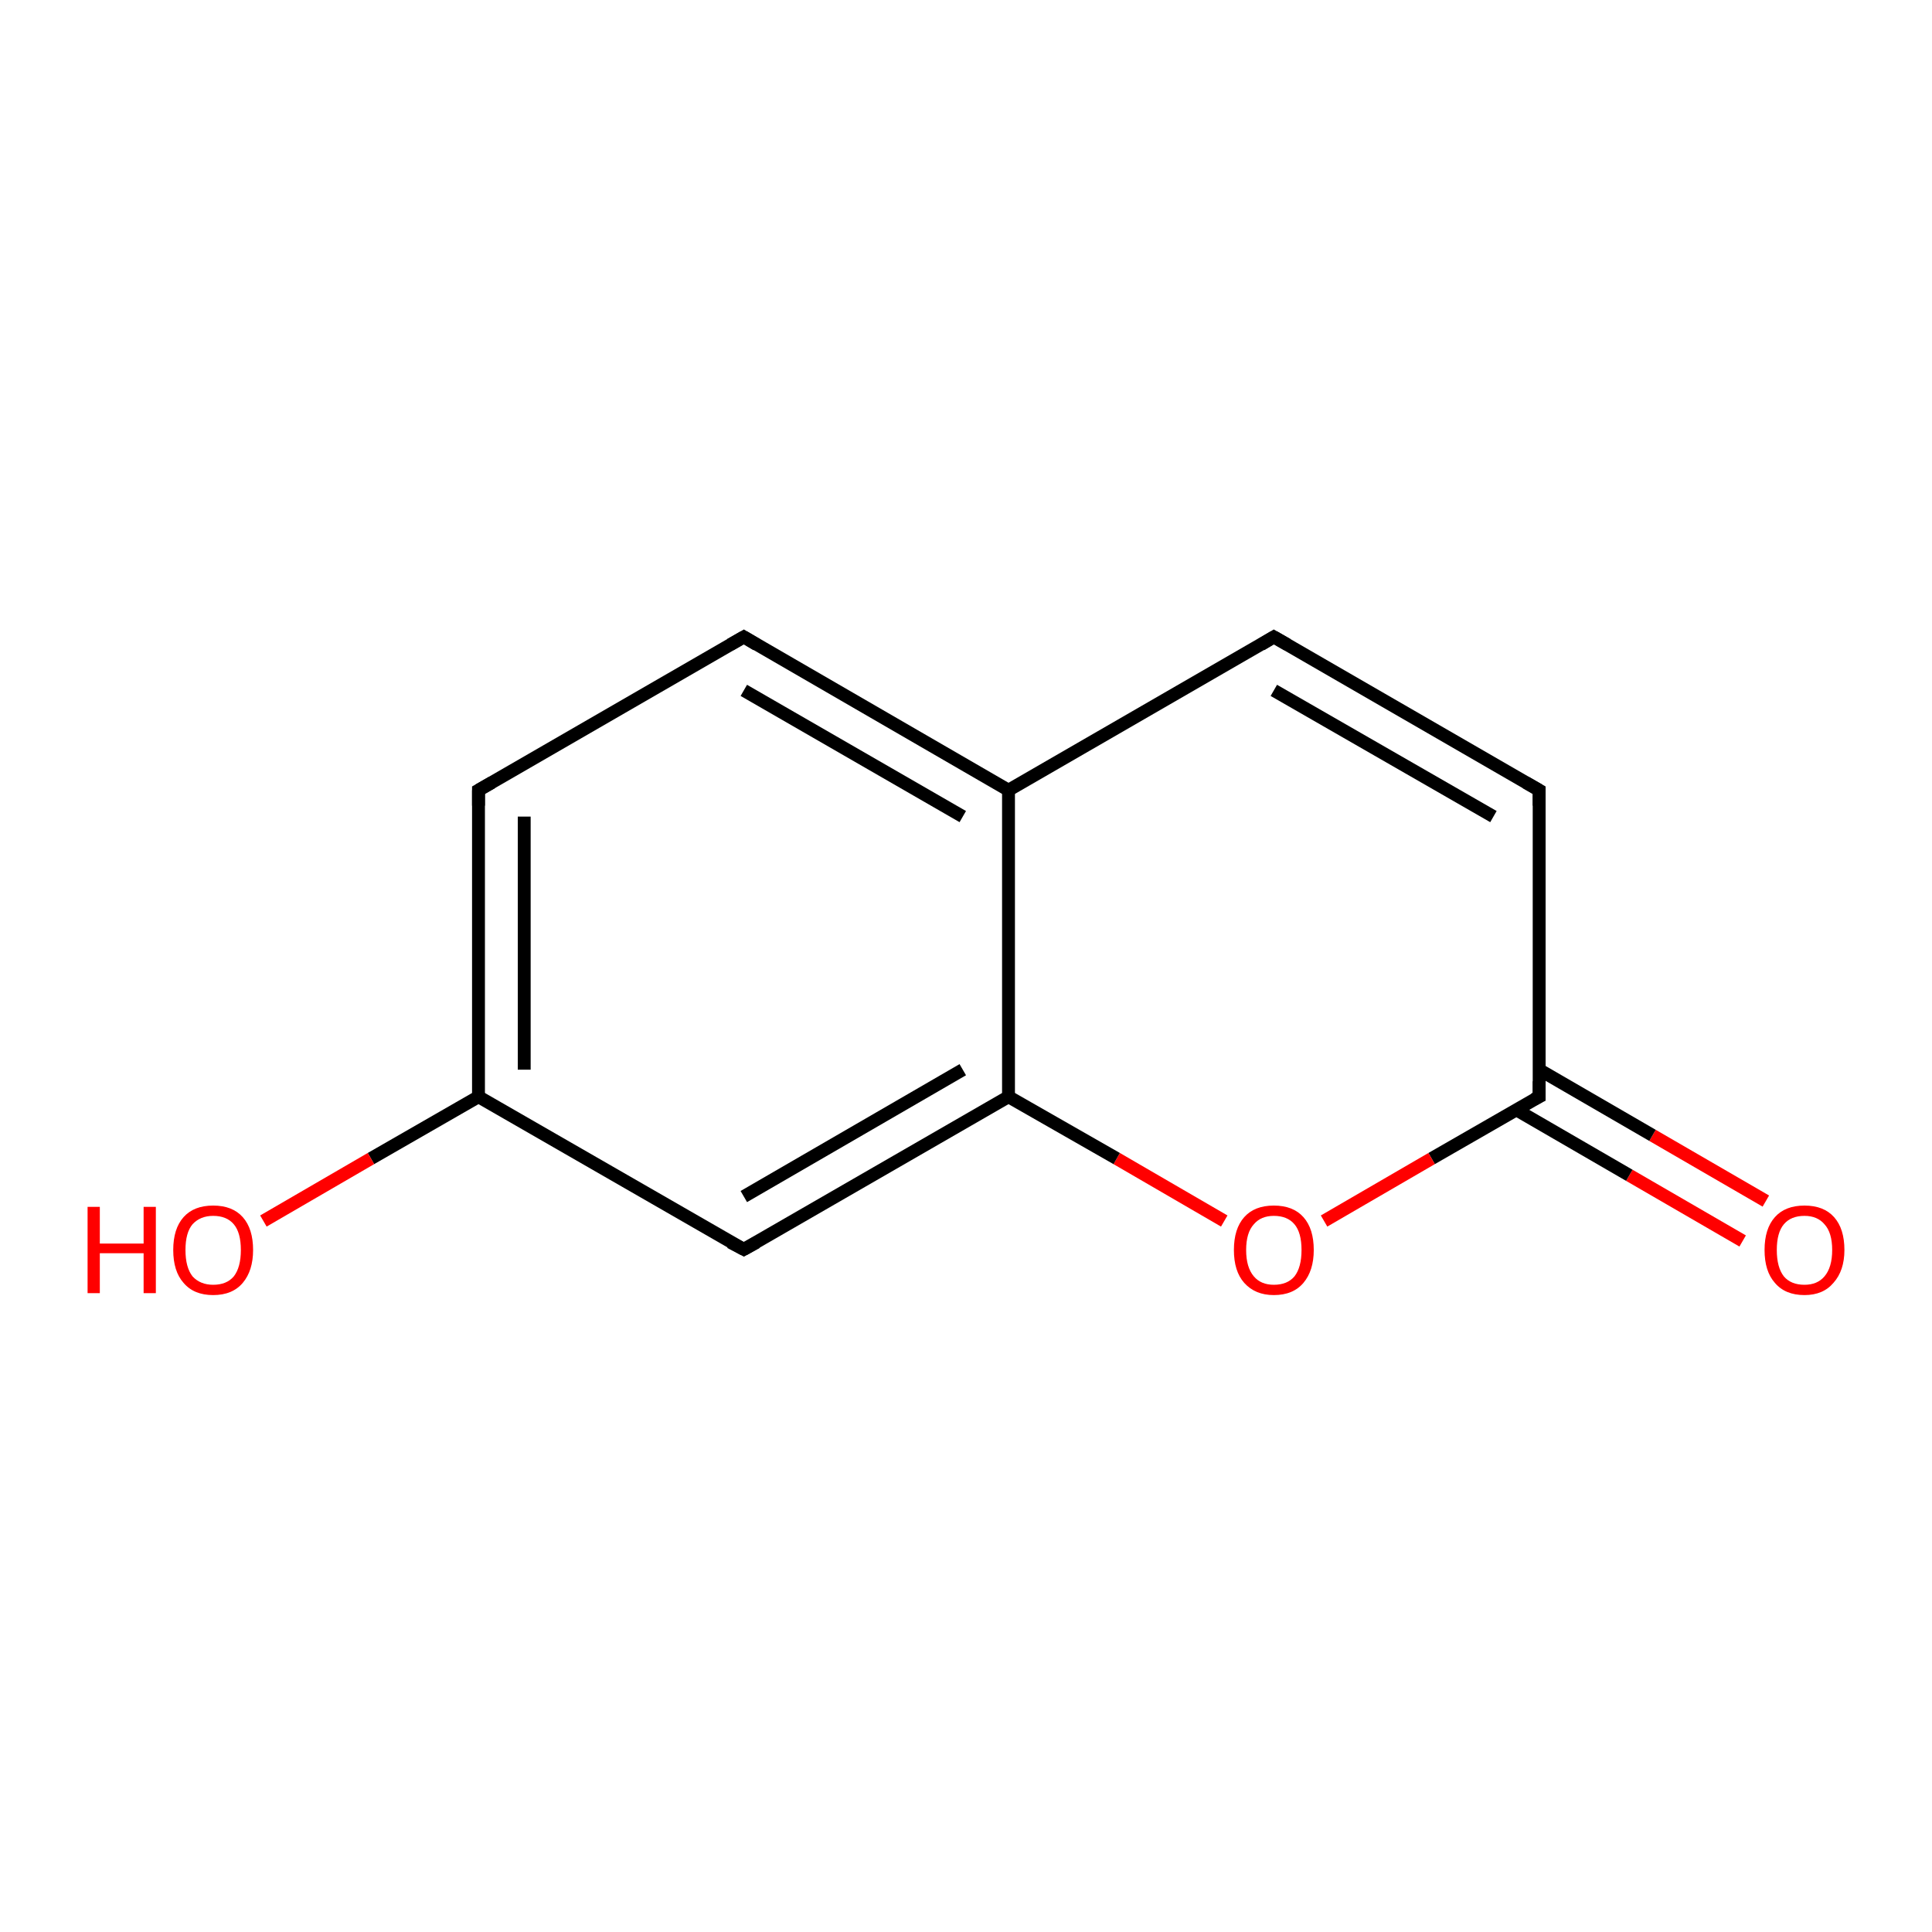 <?xml version='1.0' encoding='iso-8859-1'?>
<svg version='1.1' baseProfile='full'
              xmlns='http://www.w3.org/2000/svg'
                      xmlns:rdkit='http://www.rdkit.org/xml'
                      xmlns:xlink='http://www.w3.org/1999/xlink'
                  xml:space='preserve'
width='300px' height='300px' viewBox='0 0 300 300'>
<!-- END OF HEADER -->
<rect style='opacity:1.0;fill:#FFFFFF;stroke:none' width='300.0' height='300.0' x='0.0' y='0.0'> </rect>
<path class='bond-0 atom-0 atom-1' d='M 270.6,192.7 L 253.0,182.5' style='fill:none;fill-rule:evenodd;stroke:#FF0000;stroke-width:2.0px;stroke-linecap:butt;stroke-linejoin:miter;stroke-opacity:1' />
<path class='bond-0 atom-0 atom-1' d='M 253.0,182.5 L 235.4,172.3' style='fill:none;fill-rule:evenodd;stroke:#000000;stroke-width:2.0px;stroke-linecap:butt;stroke-linejoin:miter;stroke-opacity:1' />
<path class='bond-0 atom-0 atom-1' d='M 274.2,186.5 L 256.6,176.3' style='fill:none;fill-rule:evenodd;stroke:#FF0000;stroke-width:2.0px;stroke-linecap:butt;stroke-linejoin:miter;stroke-opacity:1' />
<path class='bond-0 atom-0 atom-1' d='M 256.6,176.3 L 239.0,166.1' style='fill:none;fill-rule:evenodd;stroke:#000000;stroke-width:2.0px;stroke-linecap:butt;stroke-linejoin:miter;stroke-opacity:1' />
<path class='bond-1 atom-1 atom-2' d='M 239.0,170.3 L 222.3,179.9' style='fill:none;fill-rule:evenodd;stroke:#000000;stroke-width:2.0px;stroke-linecap:butt;stroke-linejoin:miter;stroke-opacity:1' />
<path class='bond-1 atom-1 atom-2' d='M 222.3,179.9 L 205.6,189.6' style='fill:none;fill-rule:evenodd;stroke:#FF0000;stroke-width:2.0px;stroke-linecap:butt;stroke-linejoin:miter;stroke-opacity:1' />
<path class='bond-2 atom-2 atom-3' d='M 190.1,189.6 L 173.4,179.9' style='fill:none;fill-rule:evenodd;stroke:#FF0000;stroke-width:2.0px;stroke-linecap:butt;stroke-linejoin:miter;stroke-opacity:1' />
<path class='bond-2 atom-2 atom-3' d='M 173.4,179.9 L 156.6,170.3' style='fill:none;fill-rule:evenodd;stroke:#000000;stroke-width:2.0px;stroke-linecap:butt;stroke-linejoin:miter;stroke-opacity:1' />
<path class='bond-3 atom-3 atom-4' d='M 156.6,170.3 L 115.5,194.0' style='fill:none;fill-rule:evenodd;stroke:#000000;stroke-width:2.0px;stroke-linecap:butt;stroke-linejoin:miter;stroke-opacity:1' />
<path class='bond-3 atom-3 atom-4' d='M 149.5,166.1 L 115.5,185.8' style='fill:none;fill-rule:evenodd;stroke:#000000;stroke-width:2.0px;stroke-linecap:butt;stroke-linejoin:miter;stroke-opacity:1' />
<path class='bond-4 atom-4 atom-5' d='M 115.5,194.0 L 74.3,170.3' style='fill:none;fill-rule:evenodd;stroke:#000000;stroke-width:2.0px;stroke-linecap:butt;stroke-linejoin:miter;stroke-opacity:1' />
<path class='bond-5 atom-5 atom-6' d='M 74.3,170.3 L 57.6,179.9' style='fill:none;fill-rule:evenodd;stroke:#000000;stroke-width:2.0px;stroke-linecap:butt;stroke-linejoin:miter;stroke-opacity:1' />
<path class='bond-5 atom-5 atom-6' d='M 57.6,179.9 L 40.9,189.6' style='fill:none;fill-rule:evenodd;stroke:#FF0000;stroke-width:2.0px;stroke-linecap:butt;stroke-linejoin:miter;stroke-opacity:1' />
<path class='bond-6 atom-5 atom-7' d='M 74.3,170.3 L 74.3,122.7' style='fill:none;fill-rule:evenodd;stroke:#000000;stroke-width:2.0px;stroke-linecap:butt;stroke-linejoin:miter;stroke-opacity:1' />
<path class='bond-6 atom-5 atom-7' d='M 81.4,166.1 L 81.4,126.8' style='fill:none;fill-rule:evenodd;stroke:#000000;stroke-width:2.0px;stroke-linecap:butt;stroke-linejoin:miter;stroke-opacity:1' />
<path class='bond-7 atom-7 atom-8' d='M 74.3,122.7 L 115.5,98.9' style='fill:none;fill-rule:evenodd;stroke:#000000;stroke-width:2.0px;stroke-linecap:butt;stroke-linejoin:miter;stroke-opacity:1' />
<path class='bond-8 atom-8 atom-9' d='M 115.5,98.9 L 156.6,122.7' style='fill:none;fill-rule:evenodd;stroke:#000000;stroke-width:2.0px;stroke-linecap:butt;stroke-linejoin:miter;stroke-opacity:1' />
<path class='bond-8 atom-8 atom-9' d='M 115.5,107.2 L 149.5,126.8' style='fill:none;fill-rule:evenodd;stroke:#000000;stroke-width:2.0px;stroke-linecap:butt;stroke-linejoin:miter;stroke-opacity:1' />
<path class='bond-9 atom-9 atom-10' d='M 156.6,122.7 L 197.8,98.9' style='fill:none;fill-rule:evenodd;stroke:#000000;stroke-width:2.0px;stroke-linecap:butt;stroke-linejoin:miter;stroke-opacity:1' />
<path class='bond-10 atom-10 atom-11' d='M 197.8,98.9 L 239.0,122.7' style='fill:none;fill-rule:evenodd;stroke:#000000;stroke-width:2.0px;stroke-linecap:butt;stroke-linejoin:miter;stroke-opacity:1' />
<path class='bond-10 atom-10 atom-11' d='M 197.8,107.2 L 231.9,126.8' style='fill:none;fill-rule:evenodd;stroke:#000000;stroke-width:2.0px;stroke-linecap:butt;stroke-linejoin:miter;stroke-opacity:1' />
<path class='bond-11 atom-9 atom-3' d='M 156.6,122.7 L 156.6,170.3' style='fill:none;fill-rule:evenodd;stroke:#000000;stroke-width:2.0px;stroke-linecap:butt;stroke-linejoin:miter;stroke-opacity:1' />
<path class='bond-12 atom-11 atom-1' d='M 239.0,122.7 L 239.0,170.3' style='fill:none;fill-rule:evenodd;stroke:#000000;stroke-width:2.0px;stroke-linecap:butt;stroke-linejoin:miter;stroke-opacity:1' />
<path d='M 238.2,170.7 L 239.0,170.3 L 239.0,167.9' style='fill:none;stroke:#000000;stroke-width:2.0px;stroke-linecap:butt;stroke-linejoin:miter;stroke-opacity:1;' />
<path d='M 117.5,192.9 L 115.5,194.0 L 113.4,192.9' style='fill:none;stroke:#000000;stroke-width:2.0px;stroke-linecap:butt;stroke-linejoin:miter;stroke-opacity:1;' />
<path d='M 74.3,125.1 L 74.3,122.7 L 76.4,121.5' style='fill:none;stroke:#000000;stroke-width:2.0px;stroke-linecap:butt;stroke-linejoin:miter;stroke-opacity:1;' />
<path d='M 113.4,100.1 L 115.5,98.9 L 117.5,100.1' style='fill:none;stroke:#000000;stroke-width:2.0px;stroke-linecap:butt;stroke-linejoin:miter;stroke-opacity:1;' />
<path d='M 195.8,100.1 L 197.8,98.9 L 199.9,100.1' style='fill:none;stroke:#000000;stroke-width:2.0px;stroke-linecap:butt;stroke-linejoin:miter;stroke-opacity:1;' />
<path d='M 236.9,121.5 L 239.0,122.7 L 239.0,125.1' style='fill:none;stroke:#000000;stroke-width:2.0px;stroke-linecap:butt;stroke-linejoin:miter;stroke-opacity:1;' />
<path class='atom-0' d='M 274.0 194.1
Q 274.0 190.8, 275.6 189.0
Q 277.2 187.2, 280.2 187.2
Q 283.2 187.2, 284.8 189.0
Q 286.4 190.8, 286.4 194.1
Q 286.4 197.3, 284.7 199.2
Q 283.1 201.1, 280.2 201.1
Q 277.2 201.1, 275.6 199.2
Q 274.0 197.4, 274.0 194.1
M 280.2 199.5
Q 282.2 199.5, 283.3 198.2
Q 284.5 196.8, 284.5 194.1
Q 284.5 191.4, 283.3 190.1
Q 282.2 188.8, 280.2 188.8
Q 278.1 188.8, 277.0 190.1
Q 275.9 191.4, 275.9 194.1
Q 275.9 196.8, 277.0 198.2
Q 278.1 199.5, 280.2 199.5
' fill='#FF0000'/>
<path class='atom-2' d='M 191.6 194.1
Q 191.6 190.8, 193.2 189.0
Q 194.8 187.2, 197.8 187.2
Q 200.8 187.2, 202.4 189.0
Q 204.0 190.8, 204.0 194.1
Q 204.0 197.3, 202.4 199.2
Q 200.8 201.1, 197.8 201.1
Q 194.9 201.1, 193.2 199.2
Q 191.6 197.4, 191.6 194.1
M 197.8 199.5
Q 199.9 199.5, 201.0 198.2
Q 202.1 196.8, 202.1 194.1
Q 202.1 191.4, 201.0 190.1
Q 199.9 188.8, 197.8 188.8
Q 195.8 188.8, 194.7 190.1
Q 193.5 191.4, 193.5 194.1
Q 193.5 196.8, 194.7 198.2
Q 195.8 199.5, 197.8 199.5
' fill='#FF0000'/>
<path class='atom-6' d='M 13.6 187.4
L 15.5 187.4
L 15.5 193.1
L 22.3 193.1
L 22.3 187.4
L 24.2 187.4
L 24.2 200.8
L 22.3 200.8
L 22.3 194.6
L 15.5 194.6
L 15.5 200.8
L 13.6 200.8
L 13.6 187.4
' fill='#FF0000'/>
<path class='atom-6' d='M 26.9 194.1
Q 26.9 190.8, 28.5 189.0
Q 30.1 187.2, 33.1 187.2
Q 36.1 187.2, 37.7 189.0
Q 39.3 190.8, 39.3 194.1
Q 39.3 197.3, 37.7 199.2
Q 36.1 201.1, 33.1 201.1
Q 30.1 201.1, 28.5 199.2
Q 26.9 197.4, 26.9 194.1
M 33.1 199.5
Q 35.2 199.5, 36.3 198.2
Q 37.4 196.8, 37.4 194.1
Q 37.4 191.4, 36.3 190.1
Q 35.2 188.8, 33.1 188.8
Q 31.1 188.8, 29.9 190.1
Q 28.8 191.4, 28.8 194.1
Q 28.8 196.8, 29.9 198.2
Q 31.1 199.5, 33.1 199.5
' fill='#FF0000'/>
</svg>
